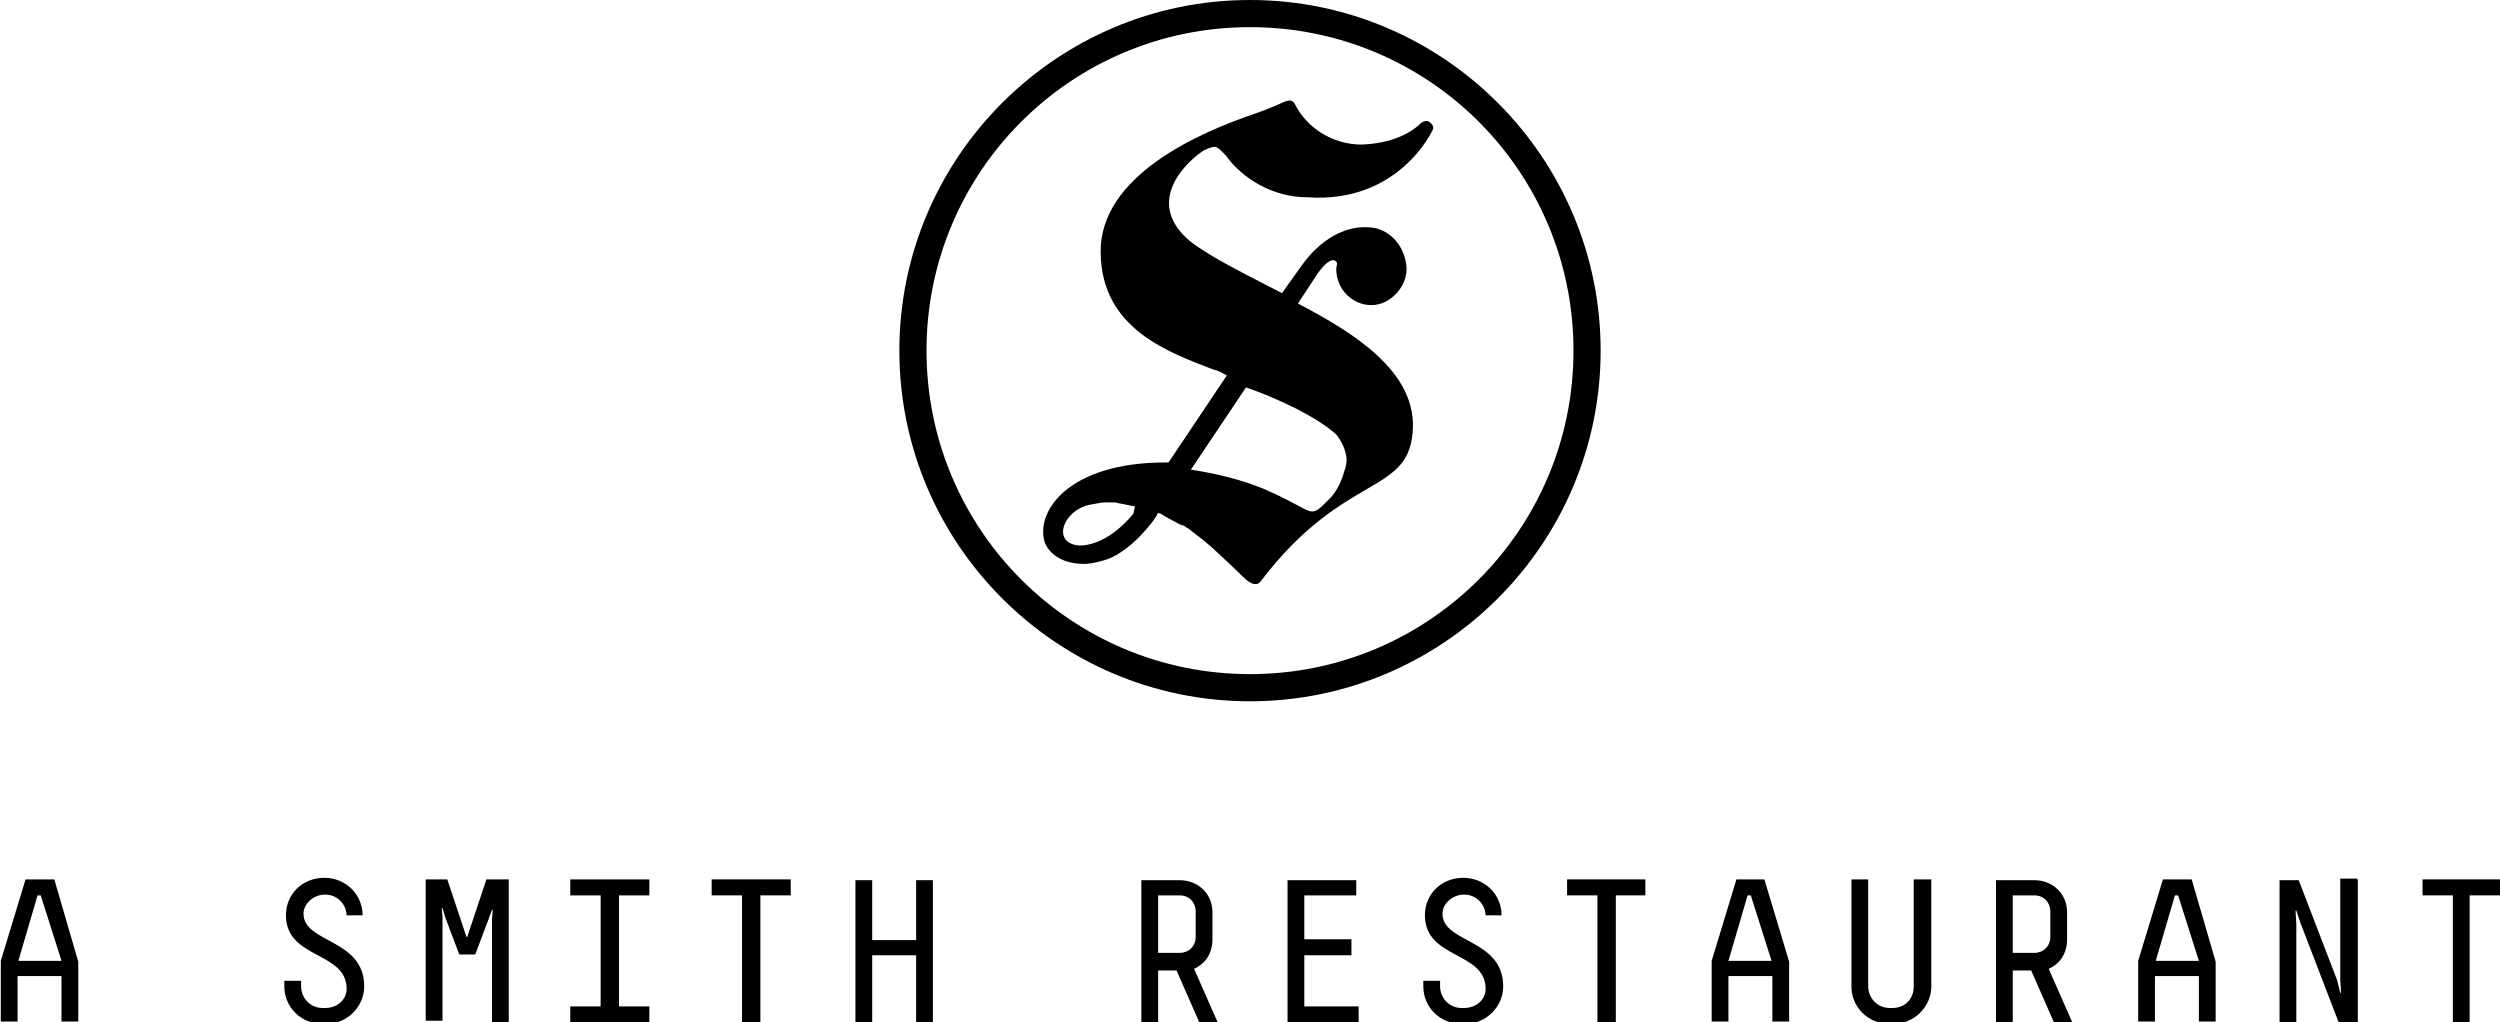 <?xml version="1.0" encoding="utf-8"?>
<!-- Generator: Adobe Illustrator 17.1.0, SVG Export Plug-In . SVG Version: 6.00 Build 0)  -->
<!DOCTYPE svg PUBLIC "-//W3C//DTD SVG 1.1//EN" "http://www.w3.org/Graphics/SVG/1.1/DTD/svg11.dtd">
<svg version="1.1" id="Layer_1" xmlns="http://www.w3.org/2000/svg" xmlns:xlink="http://www.w3.org/1999/xlink" x="0px" y="0px"
	 viewBox="56.5 8 313 128" enable-background="new 56.5 8 313 128" xml:space="preserve">
<g>
	<g>
		<path d="M235.8,24.4L235.8,24.4c0.3-0.4,0.1-0.8-0.3-1.1c-0.3-0.3-0.8-0.1-1.1,0.1l0,0c0,0-2.1,2.5-7.4,2.7
			c-3.7,0-6.9-2.1-8.4-5.1c-0.4-0.7-1-0.4-2.1,0.1s-2.8,1.1-2.8,1.1l0,0c-7.1,2.4-19.5,7.8-19.4,17.4c0.1,9.6,8.5,12.5,14.2,14.7
			c0.6,0.1,1,0.4,1.6,0.7l-6.9,10.3l0,0l-0.4,0.6c-0.3,0-0.4,0-0.4,0c-12.2,0-16.3,6.2-15.1,10c0.1,0.3,1.1,2.8,5.2,2.7
			c1-0.1,1.8-0.3,2.7-0.6c3.3-1.3,5.9-5.1,5.9-5.1l0.4-0.7c0.1,0,0.1,0.1,0.3,0.1c0.4,0.3,1.4,0.8,2.5,1.4c0,0,0,0,0.1,0l0,0
			c0.1,0,0.1,0.1,0.3,0.1c0.4,0.3,0.7,0.4,1,0.7l0,0c0.4,0.3,0.8,0.6,1.3,1l0,0c0.4,0.3,0.8,0.7,1.3,1.1l0,0
			c1.4,1.3,2.7,2.5,3.7,3.5c0.4,0.4,1.7,1.7,2.4,0.6c10.6-13.9,18.8-10.5,19-19.3c0.1-6.9-7.1-11.6-14.4-15.4l2.5-3.8l0,0
			c0,0,1.7-2.5,2.4-1.3l0,0c0,0.3-0.1,0.6-0.1,0.8c0,2.5,2,4.5,4.4,4.5c2.4,0,4.4-2.3,4.4-4.5c0-1.4-0.8-4.2-3.7-5.1
			c-4.8-1-8.2,3-9.1,4.2l-0.3,0.4l0,0l-2.5,3.5c-4.4-2.3-8.8-4.4-11.5-6.5c-5.4-4.5-1.3-9.3,1.6-11.3l0,0c0,0,1.4-0.8,1.8-0.4
			c0.3,0.1,0.8,0.7,1.1,1l0,0c2,2.8,5.8,5.2,10.2,5.2l0,0C231.6,33.5,235.8,24.4,235.8,24.4z M198.4,72.3c0,0-3,4-6.8,4
			c-3.5-0.3-2-4.4,1.3-5.1c0.7-0.1,1.4-0.3,2-0.3c0.3,0,0.6,0,0.8,0l0,0c0.3,0,0.6,0,0.8,0.1l0,0c0.7,0.1,1.4,0.3,2.1,0.4l0,0
			L198.4,72.3z M223.8,62.4c0.3,0.4,1.1,1.4,1.3,3c0,0.6-0.1,1.1-0.3,1.6l0,0c-0.6,2.3-1.8,3.4-1.8,3.4c-2.7,2.7-1.6,1.8-7.4-0.8
			c-3.4-1.6-7.4-2.4-10-2.8l6.9-10.3C216.8,58,221.5,60.3,223.8,62.4z"/>
		<path d="M213,8c-24.2,0-43.9,19.7-43.9,43.9s19.7,43.9,43.9,43.9s43.9-19.7,43.9-43.9S237.2,8,213,8z M213,92.4
			c-22.4,0-40.5-18.1-40.5-40.5s18.1-40.5,40.5-40.5s40.5,18.1,40.5,40.5S235.4,92.4,213,92.4z"/>
	</g>
</g>
<g>
	<path d="M63.3,118.1l3,10.3v7.5h-2.1v-5.7h-5.5v5.7h-2.1v-7.6l3.1-10.2H63.3z M61.6,120.1h-0.4l-2.4,8.2h5.4L61.6,120.1z"/>
	<path d="M99.9,122.7c0-1.4-1.1-2.7-2.7-2.7c-1.4,0-2.7,1.1-2.7,2.4c0,3.7,7.6,3.1,7.6,9.1c0,2.5-2.1,4.7-4.8,4.7h-0.4
		c-2.7,0-4.8-2.1-4.8-4.7v-0.7h2.1v0.7c0,1.4,1.1,2.7,2.7,2.7h0.3c1.6,0,2.7-1.1,2.7-2.4c0-4.7-7.6-3.7-7.6-9.2
		c0-2.7,2.1-4.7,4.8-4.7c2.7,0,4.8,2.1,4.8,4.7h-2V122.7z"/>
	<path d="M120.2,118.1V136h-2.1v-13l0.1-1.1h-0.1l-0.4,1.1l-1.7,4.5h-2l-1.7-4.5l-0.4-1.3h-0.1l0.1,1.1v13h-2.1v-17.7h2.7l2.4,7.2
		h0.1l2.4-7.2H120.2z"/>
	<path d="M127.9,118.1h9.9v2H134V134h3.8v2h-9.9v-2h3.8v-13.9h-3.8V118.1z"/>
	<path d="M145.7,118.1h9.8v2h-3.8V136h-2.3v-15.9h-3.8v-2H145.7z"/>
	<path d="M173.3,118.1V136h-2.1v-8.4h-5.5v8.4h-2.1v-17.8h2.1v7.5h5.5v-7.5H173.3z"/>
	<path d="M203.8,129.5h-2.3v6.5h-2.1v-17.8h4.8c2.3,0,4.1,1.7,4.1,4v3.4c0,1.7-0.8,3-2.3,3.7l3,6.8h-2.3L203.8,129.5z M206.2,122.1
		c0-1.1-0.8-2-2-2h-2.7v7.2h2.7c1.1,0,2-0.8,2-2V122.1z"/>
	<path d="M226.3,118.1v2h-6.5v5.5h5.9v2h-5.9v6.4h6.8v2h-8.9v-17.8H226.3z"/>
	<path d="M242.5,122.7c0-1.4-1.1-2.7-2.7-2.7c-1.4,0-2.7,1.1-2.7,2.4c0,3.7,7.6,3.1,7.6,9.1c0,2.5-2.1,4.7-4.8,4.7h-0.4
		c-2.7,0-4.8-2.1-4.8-4.7v-0.7h2.1v0.7c0,1.4,1.1,2.7,2.7,2.7h0.3c1.6,0,2.7-1.1,2.7-2.4c0-4.7-7.6-3.7-7.6-9.2
		c0-2.7,2.1-4.7,4.8-4.7s4.8,2.1,4.8,4.7h-2V122.7z"/>
	<path d="M252.7,118.1h9.8v2h-3.7V136h-2.3v-15.9h-3.8V118.1z"/>
	<path d="M277.4,118.1l3.1,10.3v7.5h-2.1v-5.7h-5.5v5.7h-2.1v-7.6l3.1-10.2H277.4z M275.7,120.1h-0.4l-2.4,8.2h5.4L275.7,120.1z"/>
	<path d="M298.3,118.1v13.4c0,2.5-2.1,4.7-4.8,4.7h-0.4c-2.7,0-4.8-2.1-4.8-4.7v-13.4h2.1v13.4c0,1.4,1.1,2.7,2.7,2.7h0.3
		c1.6,0,2.7-1.1,2.7-2.7v-13.4H298.3z"/>
	<path d="M310.8,129.5h-2.3v6.5h-2.1v-17.8h4.8c2.3,0,4.1,1.7,4.1,4v3.4c0,1.7-0.8,3-2.3,3.7l3,6.8h-2.3L310.8,129.5z M313.2,122.1
		c0-1.1-0.8-2-2-2h-2.7v7.2h2.7c1.1,0,2-0.8,2-2V122.1z"/>
	<path d="M330.9,118.1l3,10.3v7.5h-2.1v-5.7h-5.5v5.7h-2.1v-7.6l3.1-10.2H330.9z M329.2,120.1h-0.4l-2.4,8.2h5.4L329.2,120.1z"/>
	<path d="M351.7,118.1V136h-2.4l-4.8-12.5L344,122h-0.1l0.1,1.7V136h-2.1v-17.8h2.4l4.8,12.5l0.4,1.6h0.1l-0.1-1.7V118h2.1V118.1z"
		/>
	<path d="M359.7,118.1h9.8v2h-3.8V136h-2.1v-15.9h-3.8V118.1z"/>
</g>
</svg>
